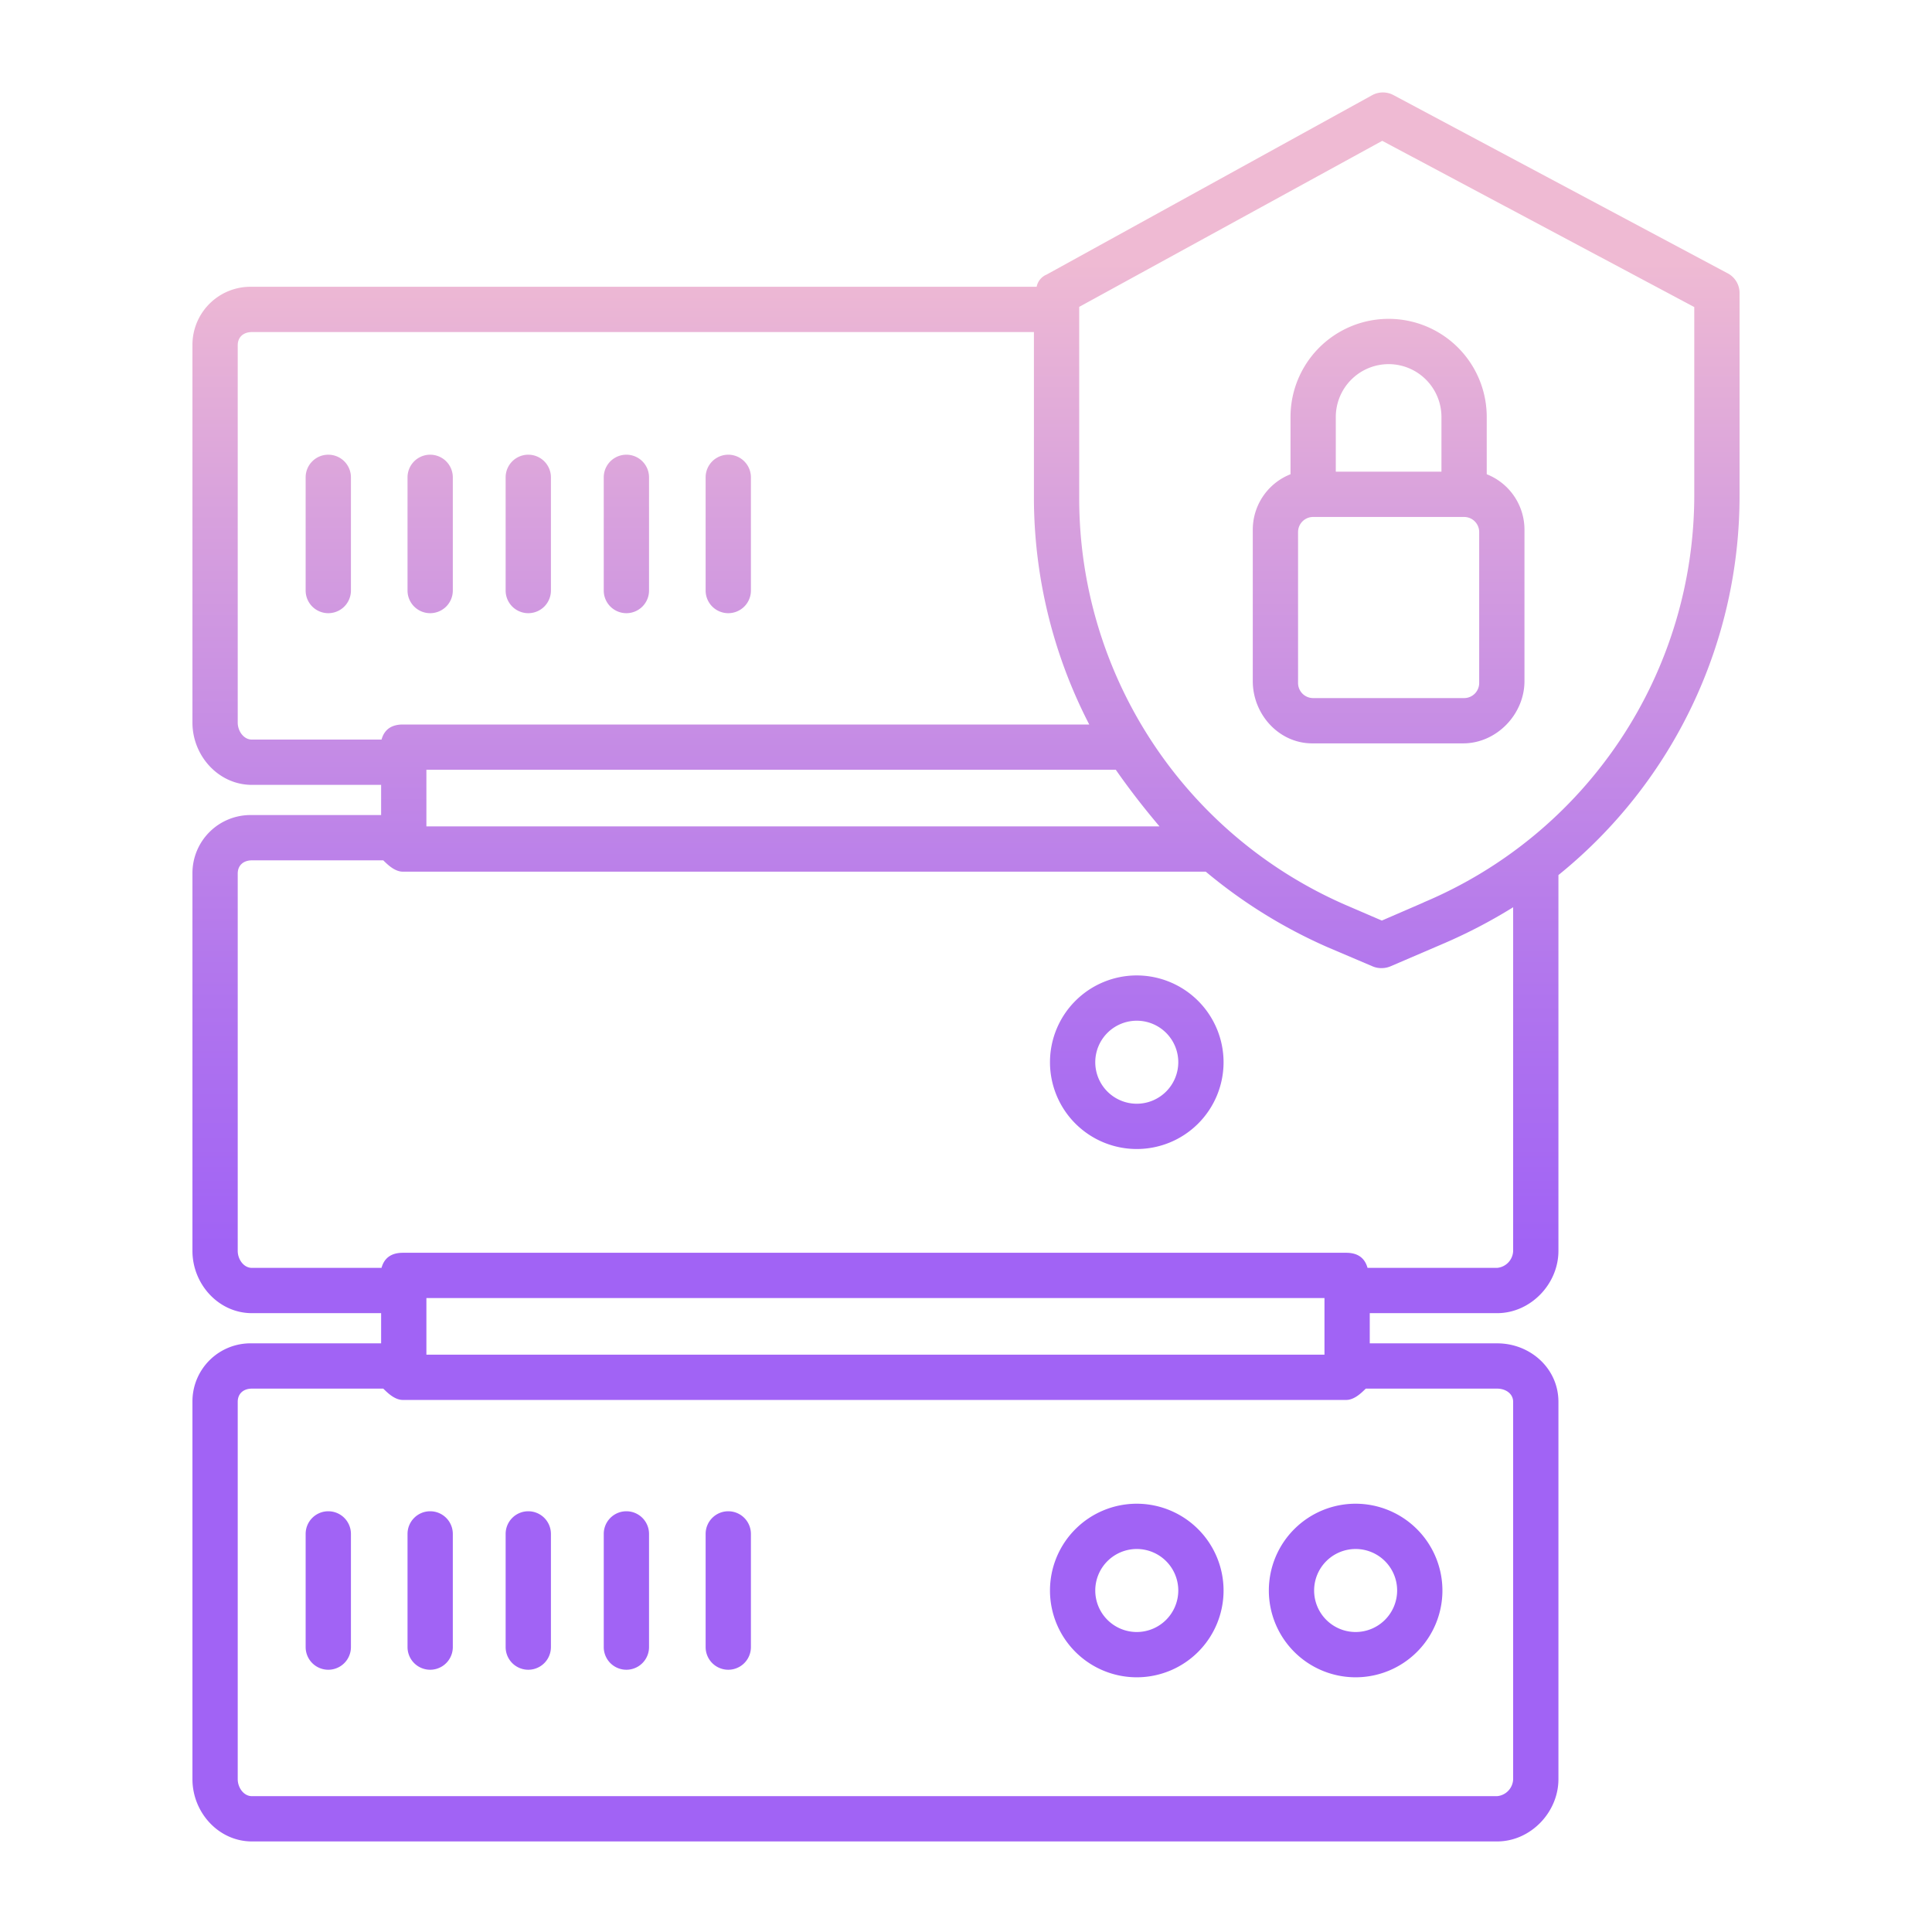<?xml version="1.0"?>
<svg xmlns="http://www.w3.org/2000/svg" xmlns:xlink="http://www.w3.org/1999/xlink" id="Layer_1" data-name="Layer 1" viewBox="0 0 512 512" width="512" height="512"><defs><linearGradient id="linear-gradient" x1="301.257" y1="476" x2="301.257" y2="23.363" gradientUnits="userSpaceOnUse"><stop offset="0.322" stop-color="#a163f5"/><stop offset="0.466" stop-color="#b074ee"/><stop offset="0.752" stop-color="#d8a1dd"/><stop offset="0.898" stop-color="#efbad3"/></linearGradient><linearGradient id="linear-gradient-2" x1="359.257" y1="476" x2="359.257" y2="23.363" xlink:href="#linear-gradient"/><linearGradient id="linear-gradient-3" x1="87" y1="476" x2="87" y2="23.363" xlink:href="#linear-gradient"/><linearGradient id="linear-gradient-4" x1="114" y1="476" x2="114" y2="23.363" xlink:href="#linear-gradient"/><linearGradient id="linear-gradient-5" x1="140" y1="476" x2="140" y2="23.363" xlink:href="#linear-gradient"/><linearGradient id="linear-gradient-6" x1="166" y1="476" x2="166" y2="23.363" xlink:href="#linear-gradient"/><linearGradient id="linear-gradient-7" x1="193" y1="476" x2="193" y2="23.363" xlink:href="#linear-gradient"/><linearGradient id="linear-gradient-20" x1="256" y1="476" x2="256" y2="23.363" xlink:href="#linear-gradient"/><linearGradient id="linear-gradient-21" x1="368" y1="476" x2="368" y2="23.363" xlink:href="#linear-gradient"/></defs><title>Server Lock</title><path d="M301.257,398.5a23,23,0,1,0,23,23A23.026,23.026,0,0,0,301.257,398.5Zm0,34a11,11,0,1,1,11-11A11.013,11.013,0,0,1,301.257,432.5Z" style="fill:url(#linear-gradient)"/><path d="M359.257,398.5a23,23,0,1,0,23,23A23.026,23.026,0,0,0,359.257,398.5Zm0,34a11,11,0,1,1,11-11A11.013,11.013,0,0,1,359.257,432.5Z" style="fill:url(#linear-gradient-2)"/><path d="M87,400.5a6,6,0,0,0-6,6v30a6,6,0,0,0,12,0v-30A6,6,0,0,0,87,400.5Z" style="fill:url(#linear-gradient-3)"/><path d="M114,400.5a6,6,0,0,0-6,6v30a6,6,0,0,0,12,0v-30A6,6,0,0,0,114,400.5Z" style="fill:url(#linear-gradient-4)"/><path d="M140,400.5a6,6,0,0,0-6,6v30a6,6,0,0,0,12,0v-30A6,6,0,0,0,140,400.5Z" style="fill:url(#linear-gradient-5)"/><path d="M166,400.5a6,6,0,0,0-6,6v30a6,6,0,0,0,12,0v-30A6,6,0,0,0,166,400.5Z" style="fill:url(#linear-gradient-6)"/><path d="M193,400.5a6,6,0,0,0-6,6v30a6,6,0,0,0,12,0v-30A6,6,0,0,0,193,400.5Z" style="fill:url(#linear-gradient-7)"/><path d="M301.257,258.5a23,23,0,1,0,23,23A23.026,23.026,0,0,0,301.257,258.5Zm0,34a11,11,0,1,1,11-11A11.013,11.013,0,0,1,301.257,292.5Z" style="fill:url(#linear-gradient)"/><path d="M359.257,258.5a23,23,0,1,0,23,23A23.026,23.026,0,0,0,359.257,258.5Zm0,34a11,11,0,1,1,11-11A11.013,11.013,0,0,1,359.257,292.5Z" style="fill:url(#linear-gradient-2)"/><path d="M87,260.5a6,6,0,0,0-6,6v30a6,6,0,0,0,12,0v-30A6,6,0,0,0,87,260.5Z" style="fill:url(#linear-gradient-3)"/><path d="M114,260.5a6,6,0,0,0-6,6v30a6,6,0,0,0,12,0v-30A6,6,0,0,0,114,260.5Z" style="fill:url(#linear-gradient-4)"/><path d="M140,260.5a6,6,0,0,0-6,6v30a6,6,0,0,0,12,0v-30A6,6,0,0,0,140,260.5Z" style="fill:url(#linear-gradient-5)"/><path d="M166,260.5a6,6,0,0,0-6,6v30a6,6,0,0,0,12,0v-30A6,6,0,0,0,166,260.5Z" style="fill:url(#linear-gradient-6)"/><path d="M193,260.5a6,6,0,0,0-6,6v30a6,6,0,0,0,12,0v-30A6,6,0,0,0,193,260.5Z" style="fill:url(#linear-gradient-7)"/><path d="M87,120.5a6,6,0,0,0-6,6v30a6,6,0,0,0,12,0v-30A6,6,0,0,0,87,120.5Z" style="fill:url(#linear-gradient-3)"/><path d="M114,162.5a6,6,0,0,0,6-6v-30a6,6,0,0,0-12,0v30A6,6,0,0,0,114,162.5Z" style="fill:url(#linear-gradient-4)"/><path d="M140,162.5a6,6,0,0,0,6-6v-30a6,6,0,0,0-12,0v30A6,6,0,0,0,140,162.5Z" style="fill:url(#linear-gradient-5)"/><path d="M166,162.5a6,6,0,0,0,6-6v-30a6,6,0,0,0-12,0v30A6,6,0,0,0,166,162.5Z" style="fill:url(#linear-gradient-6)"/><path d="M193,162.5a6,6,0,0,0,6-6v-30a6,6,0,0,0-12,0v30A6,6,0,0,0,193,162.5Z" style="fill:url(#linear-gradient-7)"/><path d="M457.943,72.478,369.29,25.205a5.938,5.938,0,0,0-5.675.033L277.373,72.761A4.412,4.412,0,0,0,274.724,76H66.757A15.392,15.392,0,0,0,51,91.5v100c0,8.822,6.935,16.5,15.757,16.5H101v8H66.757A15.392,15.392,0,0,0,51,231.5v100c0,8.822,6.935,16.5,15.757,16.5H101v8H66.757A15.392,15.392,0,0,0,51,371.5v100c0,8.822,6.935,16.5,15.757,16.5h330C405.58,488,413,480.322,413,471.5v-100c0-8.822-7.42-15.5-16.243-15.5H363v-8h33.757C405.58,348,413,340.322,413,331.5V231.9a129.122,129.122,0,0,0,48-100.81V77.772A5.889,5.889,0,0,0,457.943,72.478ZM63,191.5V91.5c0-2.206,1.552-3.5,3.757-3.5H274v44.317A131.259,131.259,0,0,0,288.662,192h-181.9c-2.611,0-4.826,1-5.651,4H66.757C64.552,196,63,193.706,63,191.5ZM307.281,219H113V204H295.7Q300.924,211.5,307.281,219ZM351,359H113V344H351Zm50,12.5v100a4.673,4.673,0,0,1-4.243,4.5h-330c-2.2,0-3.757-2.294-3.757-4.5v-100c0-2.206,1.552-3.5,3.757-3.5h34.81c1.037,1,2.971,3,5.19,3h250c2.22,0,4.153-2,5.191-3h34.809C398.963,368,401,369.294,401,371.5Zm0-40a4.673,4.673,0,0,1-4.243,4.5H362.409c-.825-3-3.04-4-5.652-4h-250c-2.611,0-4.826,1-5.651,4H66.757c-2.2,0-3.757-2.294-3.757-4.5v-100c0-2.206,1.552-3.5,3.757-3.5h34.81c1.037,1,2.971,3,5.19,3H319.541a134.4,134.4,0,0,0,32.312,20.031l11.972,5.094a5.936,5.936,0,0,0,2.4.437,6.048,6.048,0,0,0,2.379-.522l13.609-5.84A138.712,138.712,0,0,0,401,240.43Zm48-200.41a117.1,117.1,0,0,1-71.729,108.052c-.014,0,.033.011.019.017l-11.086,4.8-9.695-4.174A117.543,117.543,0,0,1,286,132.317V81.326L366.312,37.32,449,81.374Z" style="fill:url(#linear-gradient-20)"/><path d="M342,110.5v15.178A15.8,15.8,0,0,0,332,140.5v40c0,8.822,6.935,16.5,15.757,16.5h40C396.58,197,404,189.322,404,180.5v-40a15.8,15.8,0,0,0-10-14.822V110.5a26,26,0,0,0-52,0ZM392,181a4,4,0,0,1-4,4H348a4,4,0,0,1-4-4V141a4,4,0,0,1,4-4h40a4,4,0,0,1,4,4ZM368,96.5a14.015,14.015,0,0,1,14,14V125H354V110.5A14.015,14.015,0,0,1,368,96.5Z" style="fill:url(#linear-gradient-21)"/></svg>
